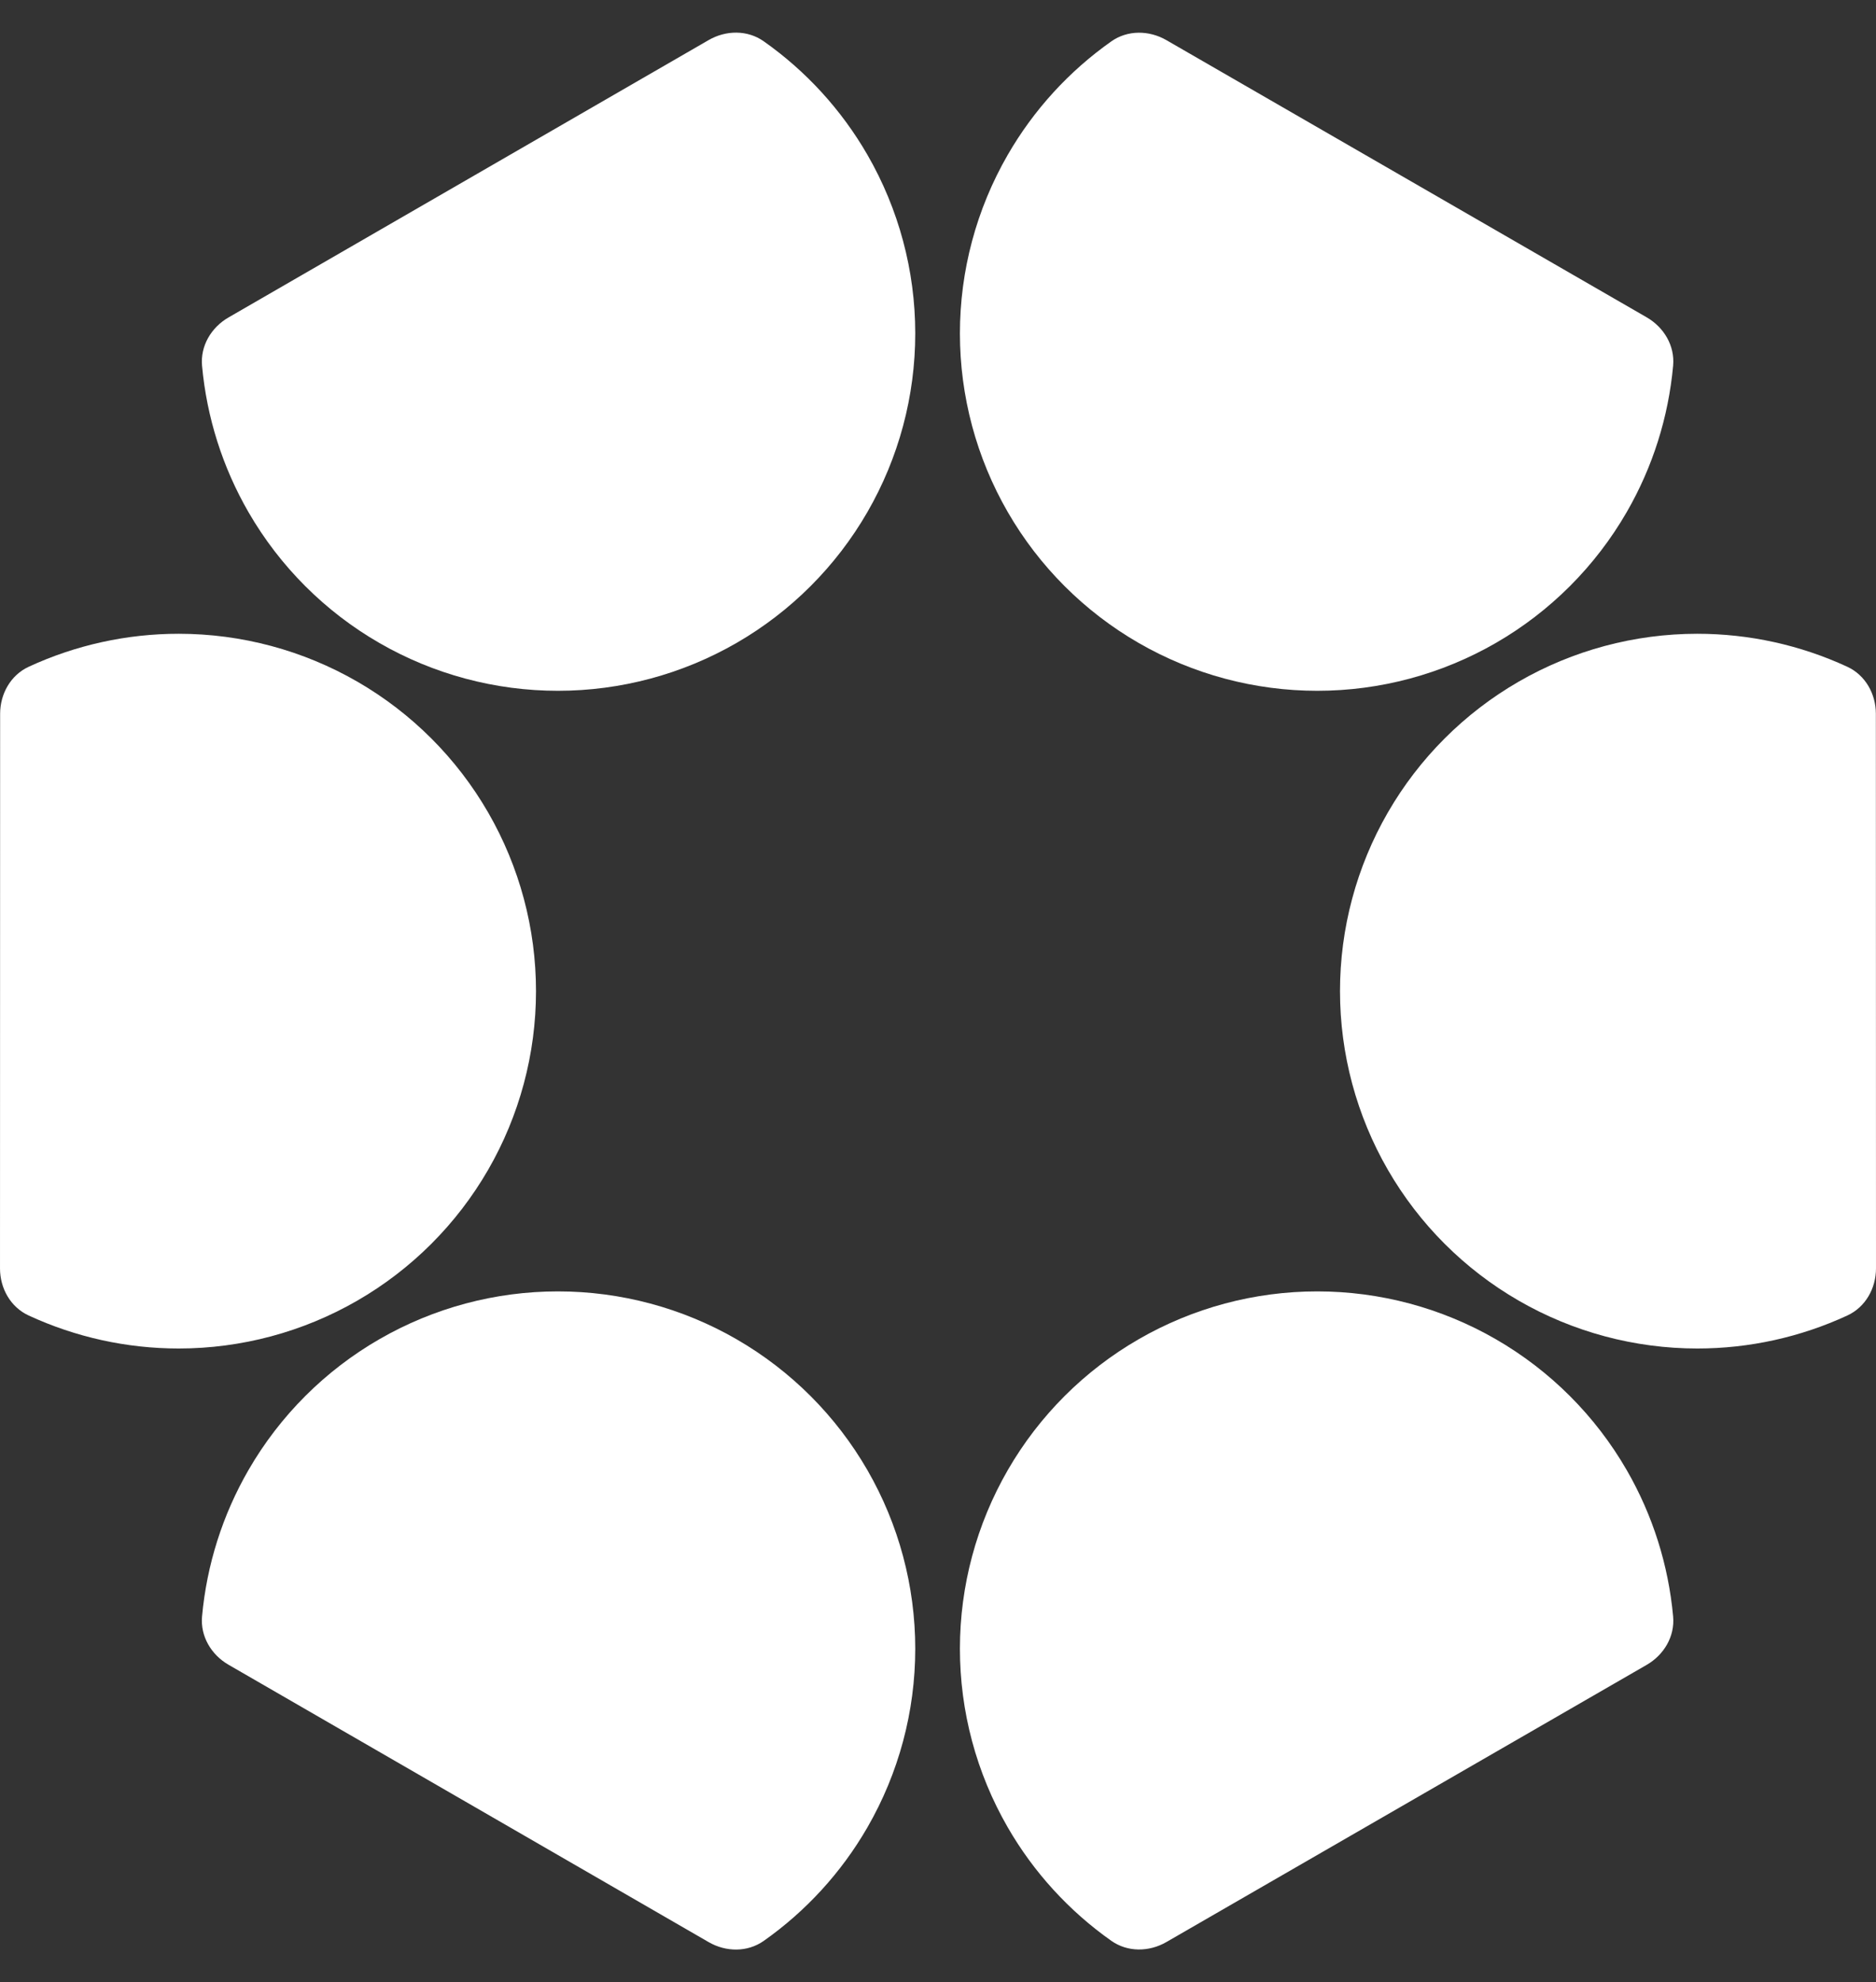 <svg width="672" height="710" viewBox="0 0 672 710" fill="none" xmlns="http://www.w3.org/2000/svg">
<rect x="0" y="0" width="672" height="710" fill="#333333" stroke="none"/>
<path d="M0.002 454.301C0.001 461.448 3.763 468.166 10.249 471.168C27.053 478.942 45.387 482.999 63.993 483C86.46 483.001 108.531 477.089 127.988 465.858C147.446 454.627 163.605 438.472 174.841 419.017C186.077 399.563 191.995 377.493 192 355.027C192.005 332.56 186.096 310.488 174.868 291.029C163.64 271.57 147.488 255.408 128.035 244.169C108.582 232.93 86.513 227.008 64.047 227C45.441 226.993 27.105 231.042 10.298 238.81C3.811 241.808 0.046 248.525 0.044 255.672L0.002 454.301Z" fill="white"/>
<path d="M671.998 454.301C671.999 461.448 668.237 468.166 661.751 471.168C644.947 478.942 626.613 482.999 608.007 483C585.54 483.001 563.469 477.089 544.012 465.858C524.554 454.627 508.395 438.472 497.159 419.017C485.923 399.563 480.005 377.493 480 355.027C479.995 332.56 485.904 310.488 497.132 291.029C508.36 271.57 524.512 255.408 543.965 244.169C563.418 232.93 585.487 227.008 607.953 227C626.559 226.993 644.896 231.042 661.702 238.81C668.189 241.808 671.954 248.525 671.956 255.672L671.998 454.301Z" fill="white"/>
<path d="M253.85 695.618C260.039 699.192 267.738 699.293 273.58 695.176C288.715 684.512 301.395 670.662 310.699 654.549C321.933 635.093 327.849 613.023 327.851 590.557C327.854 568.09 321.943 546.019 310.713 526.561C299.482 507.103 283.329 490.943 263.874 479.706C244.42 468.468 222.351 462.549 199.885 462.543C177.418 462.538 155.346 468.445 135.886 479.672C116.426 490.899 100.264 507.05 89.023 526.503C79.715 542.613 74.053 560.517 72.377 578.956C71.73 586.073 75.664 592.692 81.853 596.267L253.85 695.618Z" fill="white"/>
<path d="M589.848 113.653C596.038 117.225 599.975 123.842 599.331 130.96C597.662 149.399 592.008 167.306 582.706 183.42C571.474 202.877 555.318 219.035 535.863 230.27C516.408 241.505 494.338 247.422 471.871 247.426C449.405 247.429 427.333 241.519 407.874 230.29C388.416 219.061 372.255 202.908 361.017 183.455C349.778 164.001 343.858 141.932 343.851 119.466C343.844 96.999 349.75 74.927 360.977 55.466C370.274 39.349 382.948 25.494 398.079 14.823C403.919 10.704 411.618 10.802 417.808 14.374L589.848 113.653Z" fill="white"/>
<path d="M589.848 596.316C596.038 592.744 599.975 586.127 599.331 579.009C597.662 560.57 592.008 542.663 582.706 526.549C571.474 507.092 555.318 490.934 535.863 479.699C516.408 468.464 494.338 462.547 471.871 462.543C449.405 462.54 427.333 468.45 407.874 479.679C388.416 490.908 372.255 507.061 361.017 526.514C349.778 545.968 343.858 568.037 343.851 590.503C343.844 612.97 349.75 635.042 360.977 654.503C370.274 670.62 382.948 684.475 398.079 695.146C403.919 699.265 411.618 699.167 417.808 695.595L589.848 596.316Z" fill="white"/>
<path d="M253.85 14.351C260.039 10.777 267.738 10.676 273.58 14.793C288.715 25.457 301.395 39.307 310.699 55.42C321.933 74.876 327.849 96.946 327.851 119.412C327.854 141.879 321.943 163.95 310.713 183.408C299.482 202.866 283.329 219.026 263.874 230.263C244.42 241.501 222.351 247.42 199.885 247.426C177.418 247.431 155.346 241.524 135.886 230.297C116.426 219.07 100.264 202.919 89.023 183.466C79.715 167.356 74.053 149.452 72.377 131.013C71.73 123.896 75.664 117.277 81.853 113.702L253.85 14.351Z" fill="white"/>
</svg>
